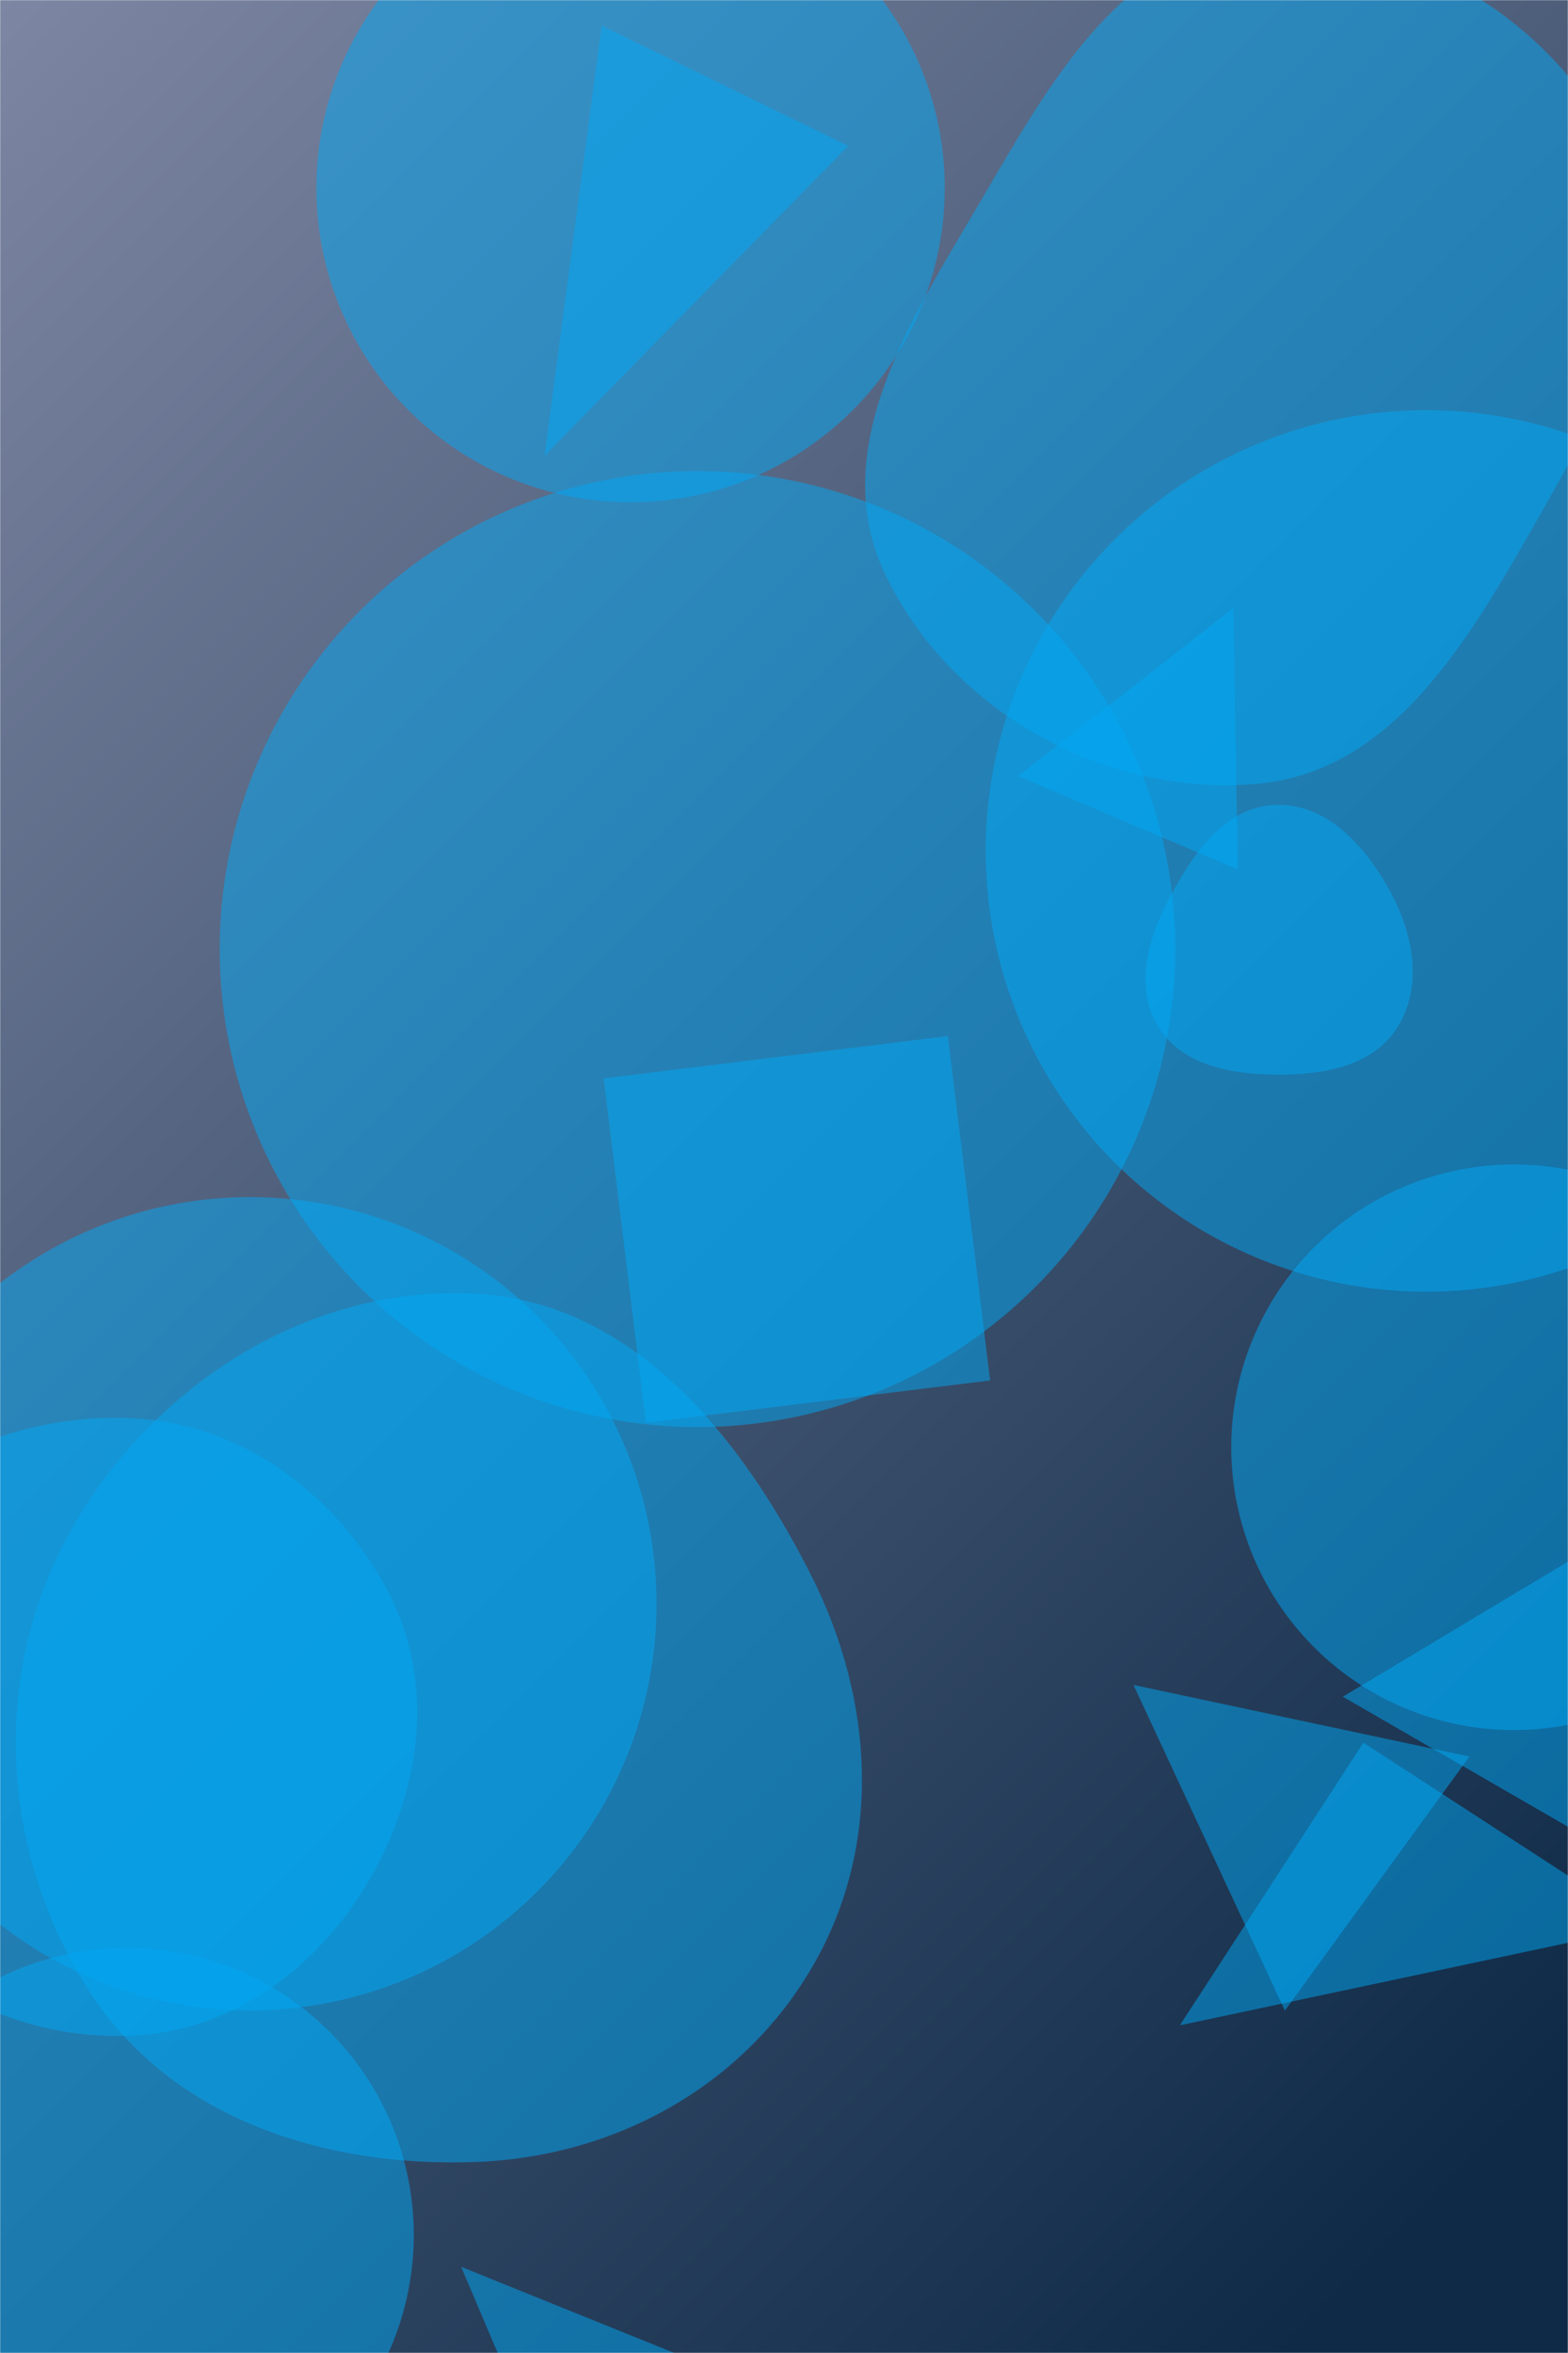 <svg xmlns="http://www.w3.org/2000/svg" version="1.1" xmlns:xlink="http://www.w3.org/1999/xlink" xmlns:svgjs="http://svgjs.com/svgjs" width="1000" height="1500" preserveAspectRatio="none" viewBox="0 0 1000 1500"><g mask="url(&quot;#SvgjsMask1665&quot;)" fill="none"><rect width="1000" height="1500" x="0" y="0" fill="url(#SvgjsLinearGradient1666)"></rect><path d="M-99.73 1022.36 a259.22 259.22 0 1 0 518.44 0 a259.22 259.22 0 1 0 -518.44 0z" fill="rgba(3, 169, 244, 0.5)" class="triangle-float2"></path><path d="M722.874 1074.103L819.442 1281.71 937.09 1119.782z" fill="rgba(3, 169, 244, 0.5)" class="triangle-float3"></path><path d="M786.574 387.718L649.277 494.776 789.372 554.243z" fill="rgba(3, 169, 244, 0.5)" class="triangle-float3"></path><path d="M814.129,685.056C843.764,685.214,875.692,679.865,891.317,654.684C907.616,628.417,901.376,595.431,886.582,568.288C871.006,539.71,846.67,512.418,814.129,513.064C782.302,513.696,761.579,543.038,746.494,571.07C732.408,597.244,723.187,628.306,738.354,653.868C753.293,679.045,784.854,684.9,814.129,685.056" fill="rgba(3, 169, 244, 0.5)" class="triangle-float1"></path><path d="M628.65 542.46 a280.97 280.97 0 1 0 561.94 0 a280.97 280.97 0 1 0 -561.94 0z" fill="rgba(3, 169, 244, 0.5)" class="triangle-float2"></path><path d="M869.5 1110.917L752.483 1291.107 1049.69 1227.934z" fill="rgba(3, 169, 244, 0.5)" class="triangle-float1"></path><path d="M384.1 1657.103L596.143 1567.096 294.093 1445.06z" fill="rgba(3, 169, 244, 0.5)" class="triangle-float3"></path><path d="M540.932 92.999L383.694 16.309 347.278 290.511z" fill="rgba(3, 169, 244, 0.5)" class="triangle-float3"></path><path d="M201.79 119.81 a200.36 200.36 0 1 0 400.72 0 a200.36 200.36 0 1 0 -400.72 0z" fill="rgba(3, 169, 244, 0.5)" class="triangle-float3"></path><path d="M785.25 922.62 a180.26 180.26 0 1 0 360.52 0 a180.26 180.26 0 1 0 -360.52 0z" fill="rgba(3, 169, 244, 0.5)" class="triangle-float2"></path><path d="M1039.782 971.655L856.379 1081.617 1018.266 1175.082z" fill="rgba(3, 169, 244, 0.5)" class="triangle-float3"></path><path d="M304.228,1378.197C393.123,1374.665,474.843,1329.411,519.007,1252.182C562.855,1175.505,557.328,1083.875,517.67,1004.949C472.862,915.774,403.866,830.432,304.228,824.74C196.501,818.586,96.132,883.461,43.912,977.886C-6.739,1069.474,0.644,1182.771,57.701,1270.512C110.097,1351.085,208.193,1382.013,304.228,1378.197" fill="rgba(3, 169, 244, 0.5)" class="triangle-float1"></path><path d="M631.453 880.018L604.499 660.496 384.977 687.45 411.931 906.972z" fill="rgba(3, 169, 244, 0.5)" class="triangle-float3"></path><path d="M800.327,499.817C887.746,492.927,936.354,408.551,979.793,332.377C1022.638,257.245,1068.556,173.515,1030.772,95.715C989.255,10.228,895.064,-44.675,800.327,-37.158C714.723,-30.366,669.049,53.814,625.569,127.866C581.23,203.379,526.874,285.885,564.112,365.141C605.422,453.064,703.483,507.45,800.327,499.817" fill="rgba(3, 169, 244, 0.5)" class="triangle-float2"></path><path d="M-102.12 1424.75 a183 183 0 1 0 366 0 a183 183 0 1 0 -366 0z" fill="rgba(3, 169, 244, 0.5)" class="triangle-float1"></path><path d="M140.12 605.01 a304.71 304.71 0 1 0 609.42 0 a304.71 304.71 0 1 0 -609.42 0z" fill="rgba(3, 169, 244, 0.5)" class="triangle-float3"></path><path d="M82.642,1297.767C147.39,1295.471,202.152,1255.201,234.944,1199.323C268.199,1142.656,278.187,1074.277,248.068,1015.883C215.365,952.48,153.928,906.827,82.642,904.046C6.513,901.076,-69.462,935.606,-106.759,1002.04C-143.399,1067.303,-129.956,1147.803,-89.59,1210.83C-52.416,1268.873,13.758,1300.209,82.642,1297.767" fill="rgba(3, 169, 244, 0.5)" class="triangle-float3"></path></g><defs><mask id="SvgjsMask1665"><rect width="1000" height="1500" fill="#ffffff"></rect></mask><linearGradient x1="112.5%" y1="91.67%" x2="-12.5%" y2="8.33%" gradientUnits="userSpaceOnUse" id="SvgjsLinearGradient1666"><stop stop-color="rgba(14, 42, 71, 1)" offset="0.07"></stop><stop stop-color="rgba(125, 134, 162, 1)" offset="1"></stop></linearGradient><style>
            @keyframes float1 {
                0%{transform: translate(0, 0)}
                50%{transform: translate(-10px, 0)}
                100%{transform: translate(0, 0)}
            }

            .triangle-float1 {
                animation: float1 5s infinite;
            }

            @keyframes float2 {
                0%{transform: translate(0, 0)}
                50%{transform: translate(-5px, -5px)}
                100%{transform: translate(0, 0)}
            }

            .triangle-float2 {
                animation: float2 4s infinite;
            }

            @keyframes float3 {
                0%{transform: translate(0, 0)}
                50%{transform: translate(0, -10px)}
                100%{transform: translate(0, 0)}
            }

            .triangle-float3 {
                animation: float3 6s infinite;
            }
        </style></defs></svg>